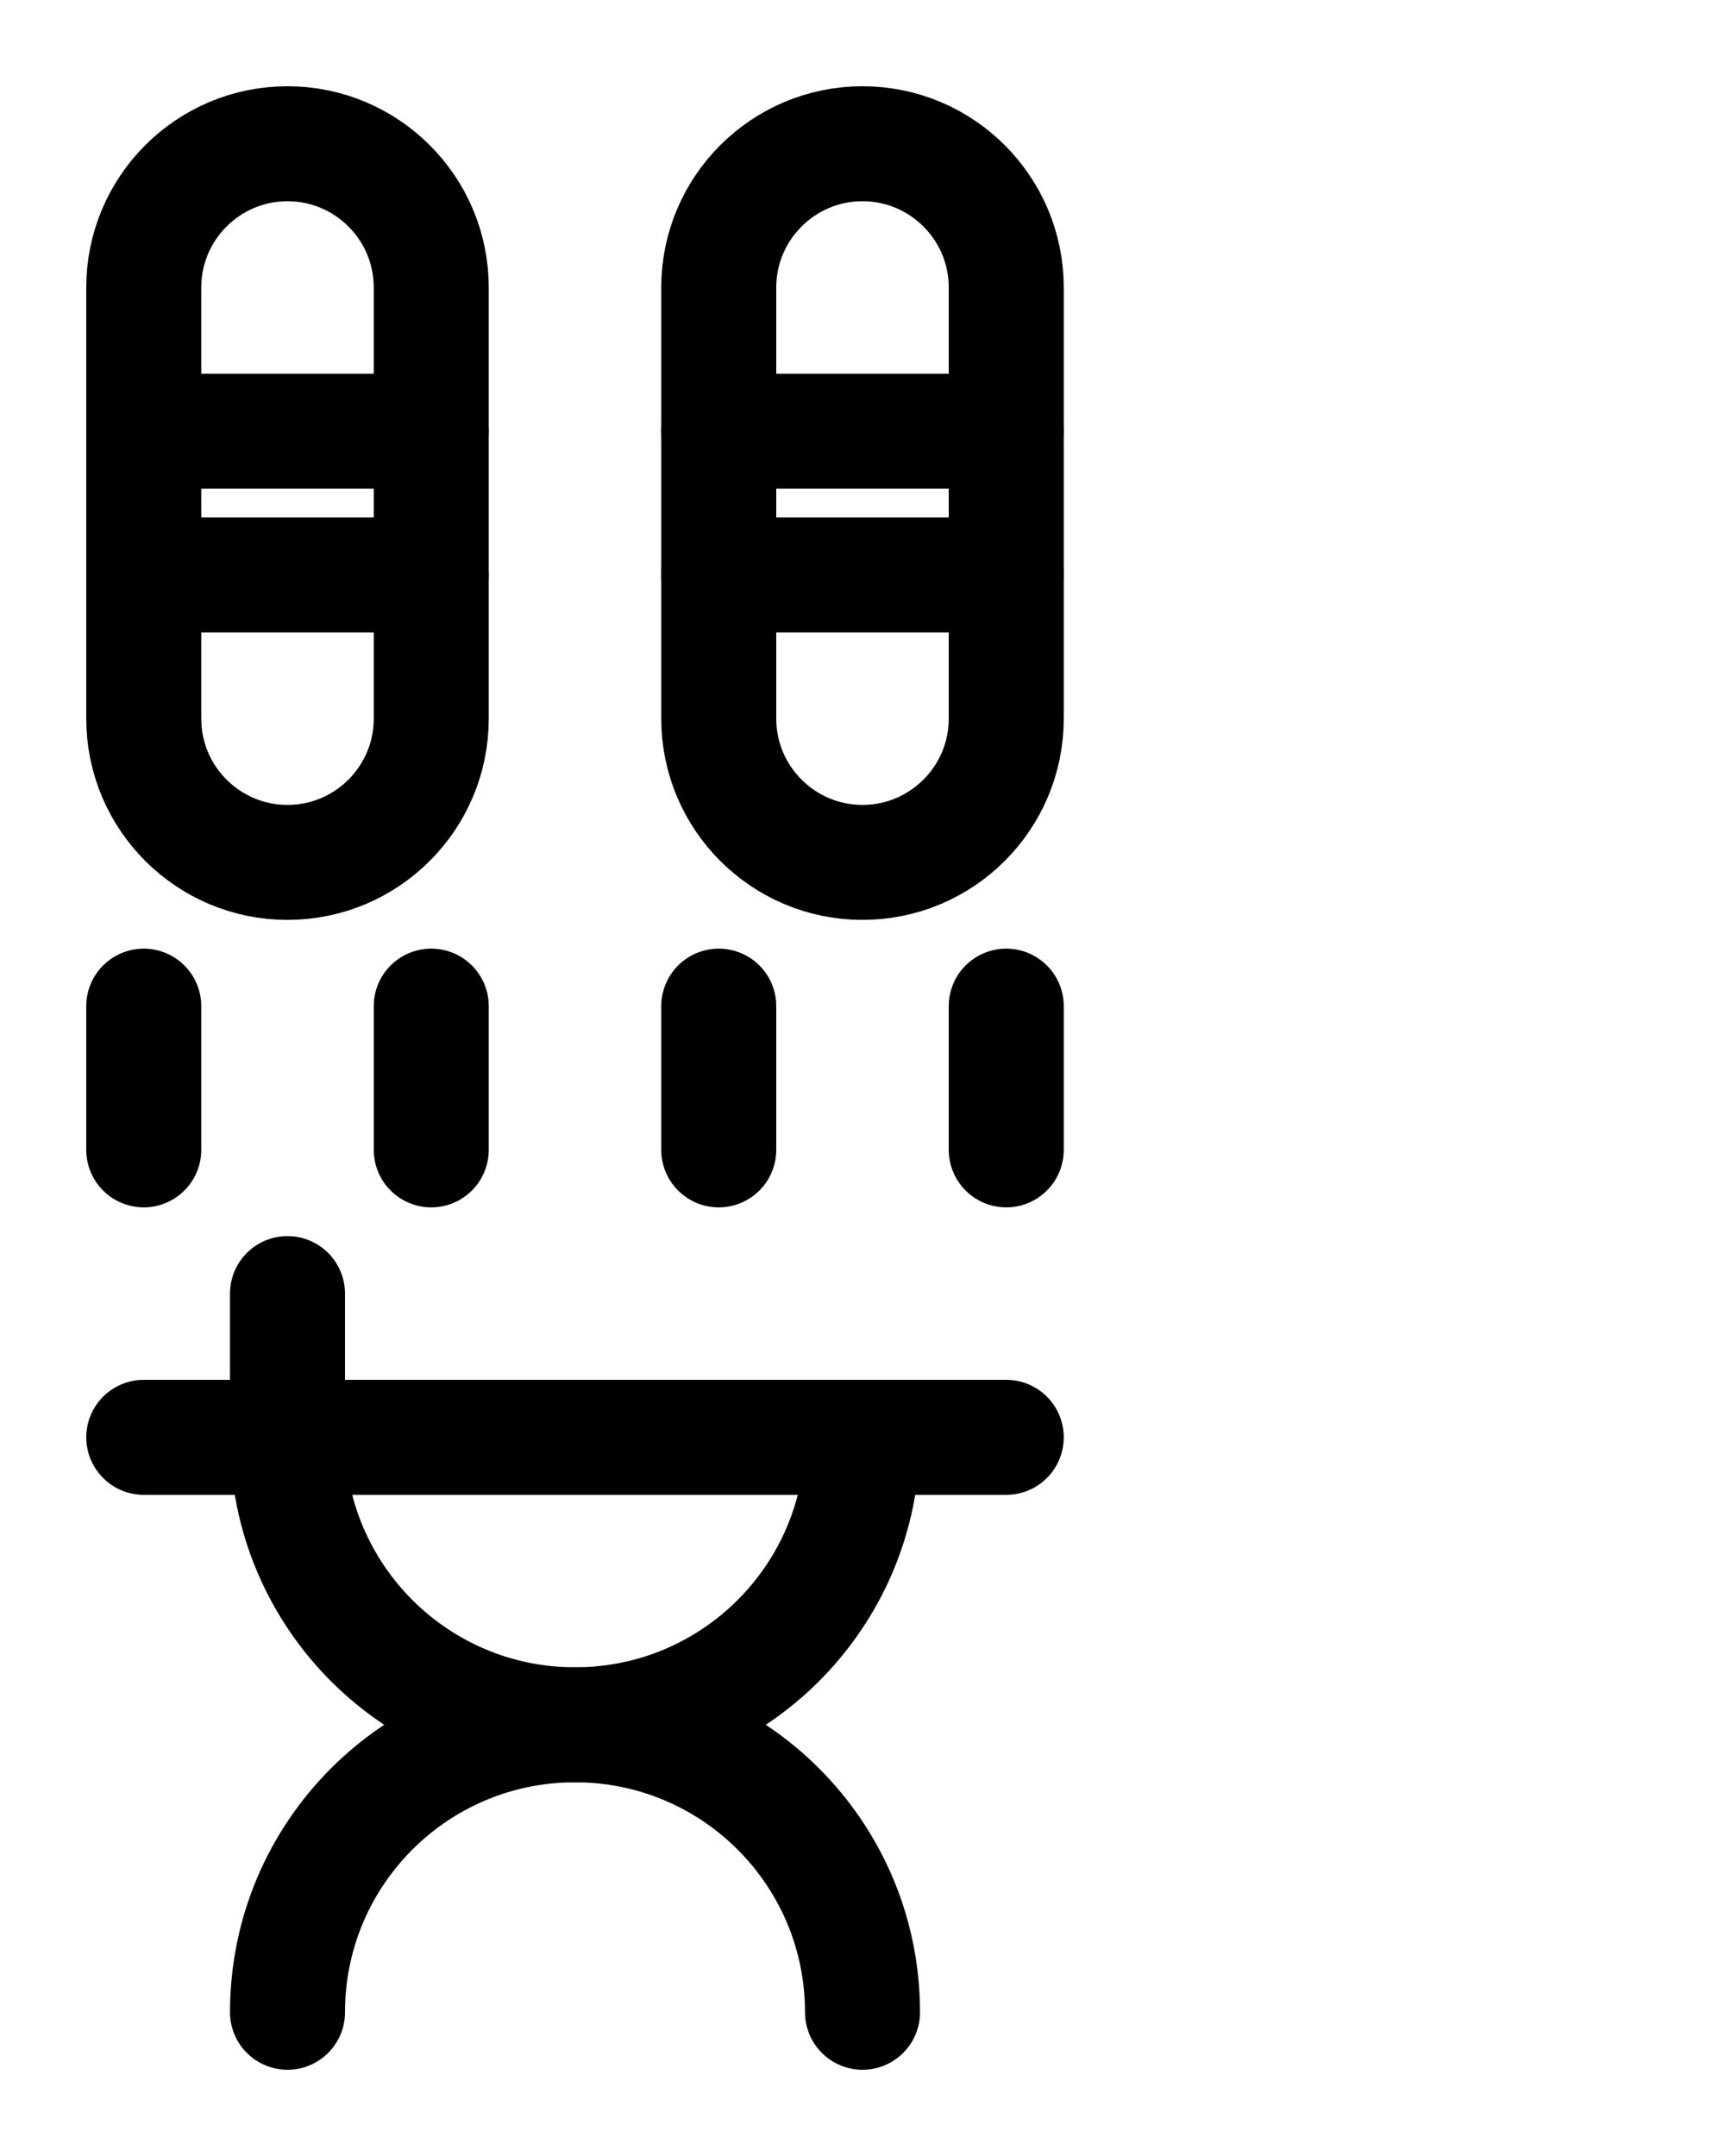 <?xml version="1.0" encoding="utf-8"?>
<!-- Generator: Adobe Illustrator 26.0.0, SVG Export Plug-In . SVG Version: 6.00 Build 0)  -->
<svg version="1.1" id="图层_1" xmlns="http://www.w3.org/2000/svg" xmlns:xlink="http://www.w3.org/1999/xlink" x="0px" y="0px"
	 viewBox="0 0 720 900" style="enable-background:new 0 0 720 900;" xml:space="preserve">
<style type="text/css">
	.st0{fill:none;stroke:#000000;stroke-width:48;stroke-linecap:round;stroke-linejoin:round;stroke-miterlimit:10;}
</style>
<path class="st0" d="M60,600h360"/>
<path class="st0" d="M360,600c0,66.3-53.7,120-120,120s-120,53.7-120,120"/>
<path class="st0" d="M120,540v60c0,66.3,53.7,120,120,120s120,53.7,120,120"/>
<path class="st0" d="M120,360L120,360c-33.1,0-60-26.9-60-60V120c0-33.1,26.9-60,60-60l0,0c33.1,0,60,26.9,60,60v180
	C180,333.1,153.1,360,120,360z"/>
<path class="st0" d="M60,180h120"/>
<path class="st0" d="M60,240h120"/>
<line class="st0" x1="60" y1="420" x2="60" y2="480"/>
<line class="st0" x1="180" y1="420" x2="180" y2="480"/>
<path class="st0" d="M360,360L360,360c-33.1,0-60-26.9-60-60V120c0-33.1,26.9-60,60-60l0,0c33.1,0,60,26.9,60,60v180
	C420,333.1,393.1,360,360,360z"/>
<path class="st0" d="M300,180h120"/>
<path class="st0" d="M300,240h120"/>
<line class="st0" x1="300" y1="420" x2="300" y2="480"/>
<line class="st0" x1="420" y1="420" x2="420" y2="480"/>
</svg>
